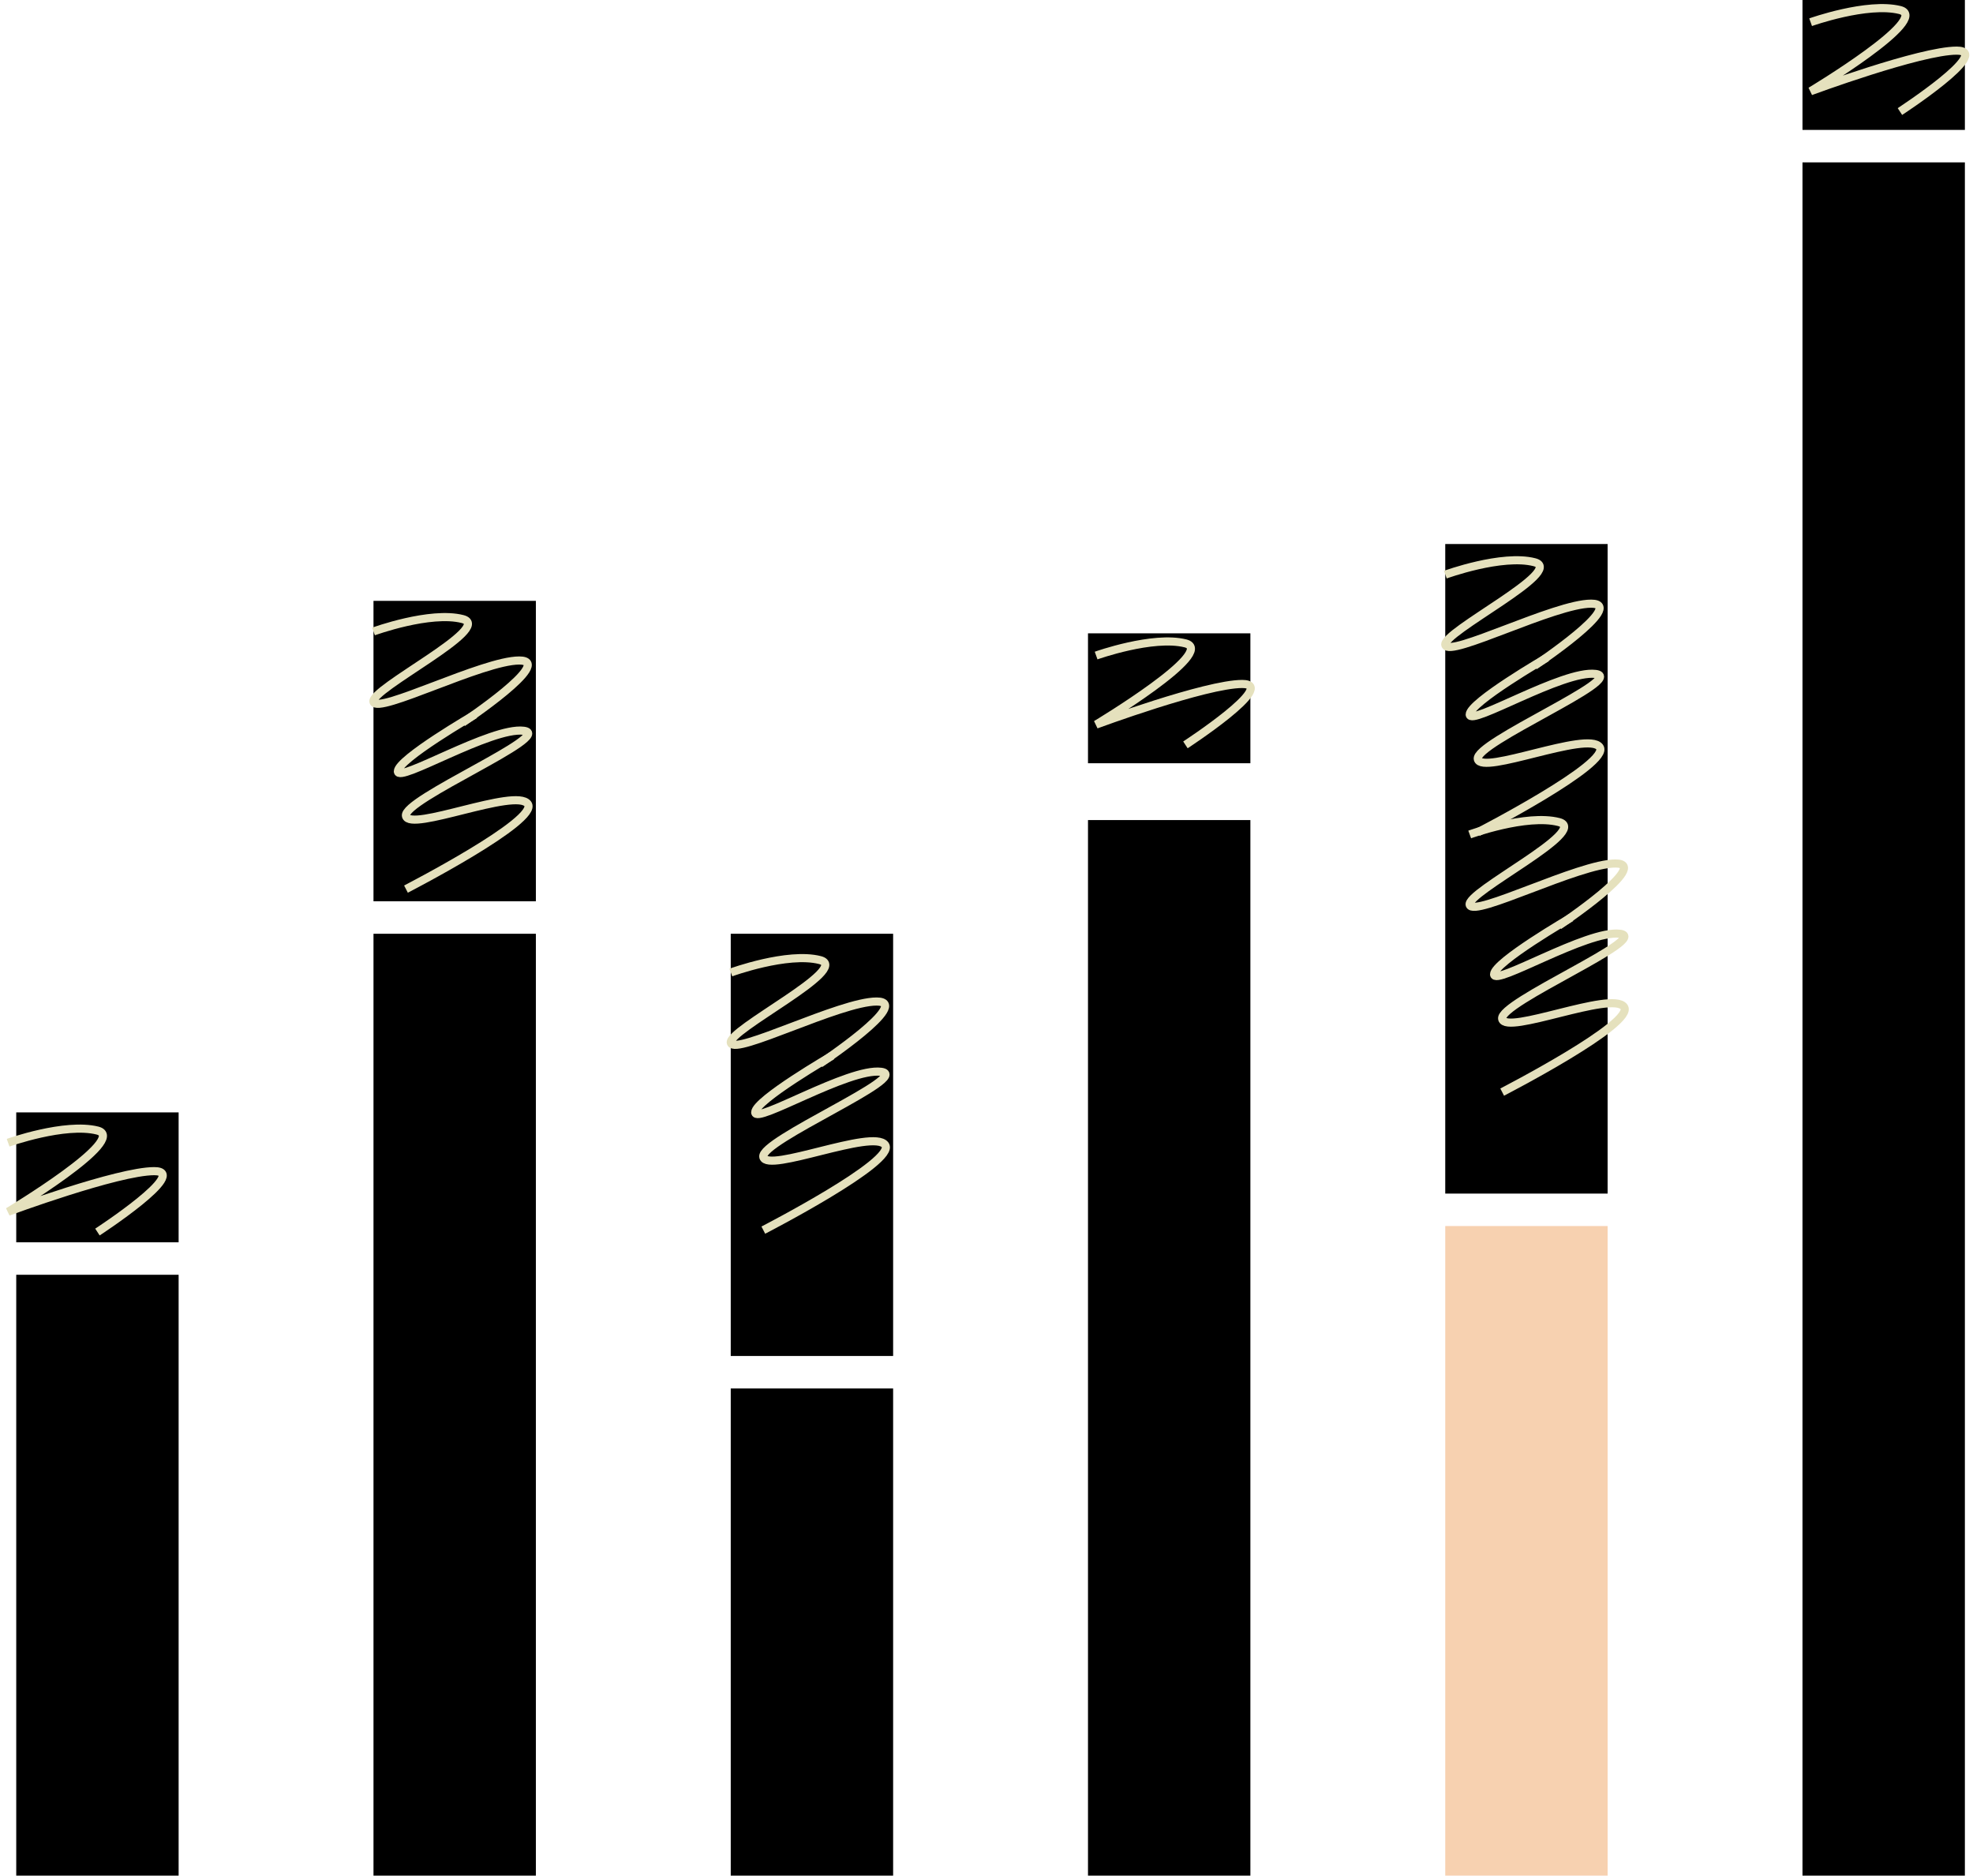 <svg width="243" height="231" viewBox="0 0 243 231" fill="none" xmlns="http://www.w3.org/2000/svg">
<rect x="2" y="157" width="20" height="74" fill="black"/>
<rect x="2" y="137" width="20" height="16" fill="black"/>
<path d="M1 140.736C1 140.736 8 138.236 12 139.236C16 140.236 1 149.236 1 149.236C1 149.236 14.5 144.236 19 144.236C23.5 144.236 12 151.736 12 151.736" stroke="#E5E1BD"/>
<rect x="134" y="78" width="20" height="16" fill="black"/>
<rect x="134" y="101" width="20" height="130" fill="black"/>
<path d="M135 80.736C135 80.736 142 78.236 146 79.236C150 80.236 135 89.236 135 89.236C135 89.236 148.5 84.236 153 84.236C157.5 84.236 146 91.736 146 91.736" stroke="#E5E1BD"/>
<rect x="222" y="20" width="20" height="211" fill="black"/>
<rect x="222" width="20" height="16" fill="black"/>
<path d="M223 2.736C223 2.736 230 0.236 234 1.236C238 2.236 223 11.236 223 11.236C223 11.236 236.5 6.236 241 6.236C245.5 6.236 234 13.736 234 13.736" stroke="#E5E1BD"/>
<rect x="46" y="115" width="20" height="116" fill="black"/>
<rect x="46" y="74" width="20" height="37" fill="black"/>
<path d="M46 77.772C46 77.772 52.984 75.22 56.974 76.241C60.965 77.262 45.5 84.896 46 86.448C46.5 88 59.469 81.345 63.958 81.345C68.448 81.345 56.974 89 56.974 89" stroke="#E5E1BD"/>
<path d="M58.5 88C58.5 88 49 93.5 49 95C49 96.5 60.5 89.5 64.5 90C68.5 90.5 49.5 98.5 50 100.5C50.5 102.5 63.5 97 65 99C66.5 101 50 109.5 50 109.5" stroke="#E5E1BD"/>
<rect x="90" y="171" width="20" height="60" fill="black"/>
<rect x="90" y="115" width="20" height="52" fill="black"/>
<path d="M90.012 119.772C90.012 119.772 96.996 117.22 100.986 118.241C104.977 119.262 89.512 126.896 90.012 128.448C90.512 130 103.48 123.345 107.97 123.345C112.46 123.345 100.986 131 100.986 131" stroke="#E5E1BD"/>
<path d="M102.512 130C102.512 130 93.012 135.5 93.012 137C93.012 138.5 104.512 131.5 108.512 132C112.512 132.5 93.512 140.5 94.012 142.5C94.512 144.5 107.512 139 109.012 141C110.512 143 94.012 151.5 94.012 151.5" stroke="#E5E1BD"/>
<rect x="178" y="151" width="20" height="80" fill="#F7D1B0"/>
<rect x="178" y="67" width="20" height="80" fill="black"/>
<path d="M178.012 70.772C178.012 70.772 184.996 68.22 188.986 69.241C192.977 70.262 177.512 77.896 178.012 79.448C178.512 81 191.48 74.345 195.97 74.345C200.46 74.345 188.986 82 188.986 82" stroke="#E5E1BD"/>
<path d="M181.012 102.772C181.012 102.772 187.996 100.22 191.986 101.241C195.977 102.262 180.512 109.896 181.012 111.448C181.512 113 194.48 106.345 198.97 106.345C203.46 106.345 191.986 114 191.986 114" stroke="#E5E1BD"/>
<path d="M190.512 81C190.512 81 181.012 86.5 181.012 88C181.012 89.5 192.512 82.5 196.512 83C200.512 83.5 181.512 91.5 182.012 93.5C182.512 95.5 195.512 90 197.012 92C198.512 94 182.012 102.5 182.012 102.5" stroke="#E5E1BD"/>
<path d="M193.512 113C193.512 113 184.012 118.5 184.012 120C184.012 121.5 195.512 114.5 199.512 115C203.512 115.5 184.512 123.5 185.012 125.5C185.512 127.5 198.512 122 200.012 124C201.512 126 185.012 134.5 185.012 134.5" stroke="#E5E1BD"/>
</svg>
